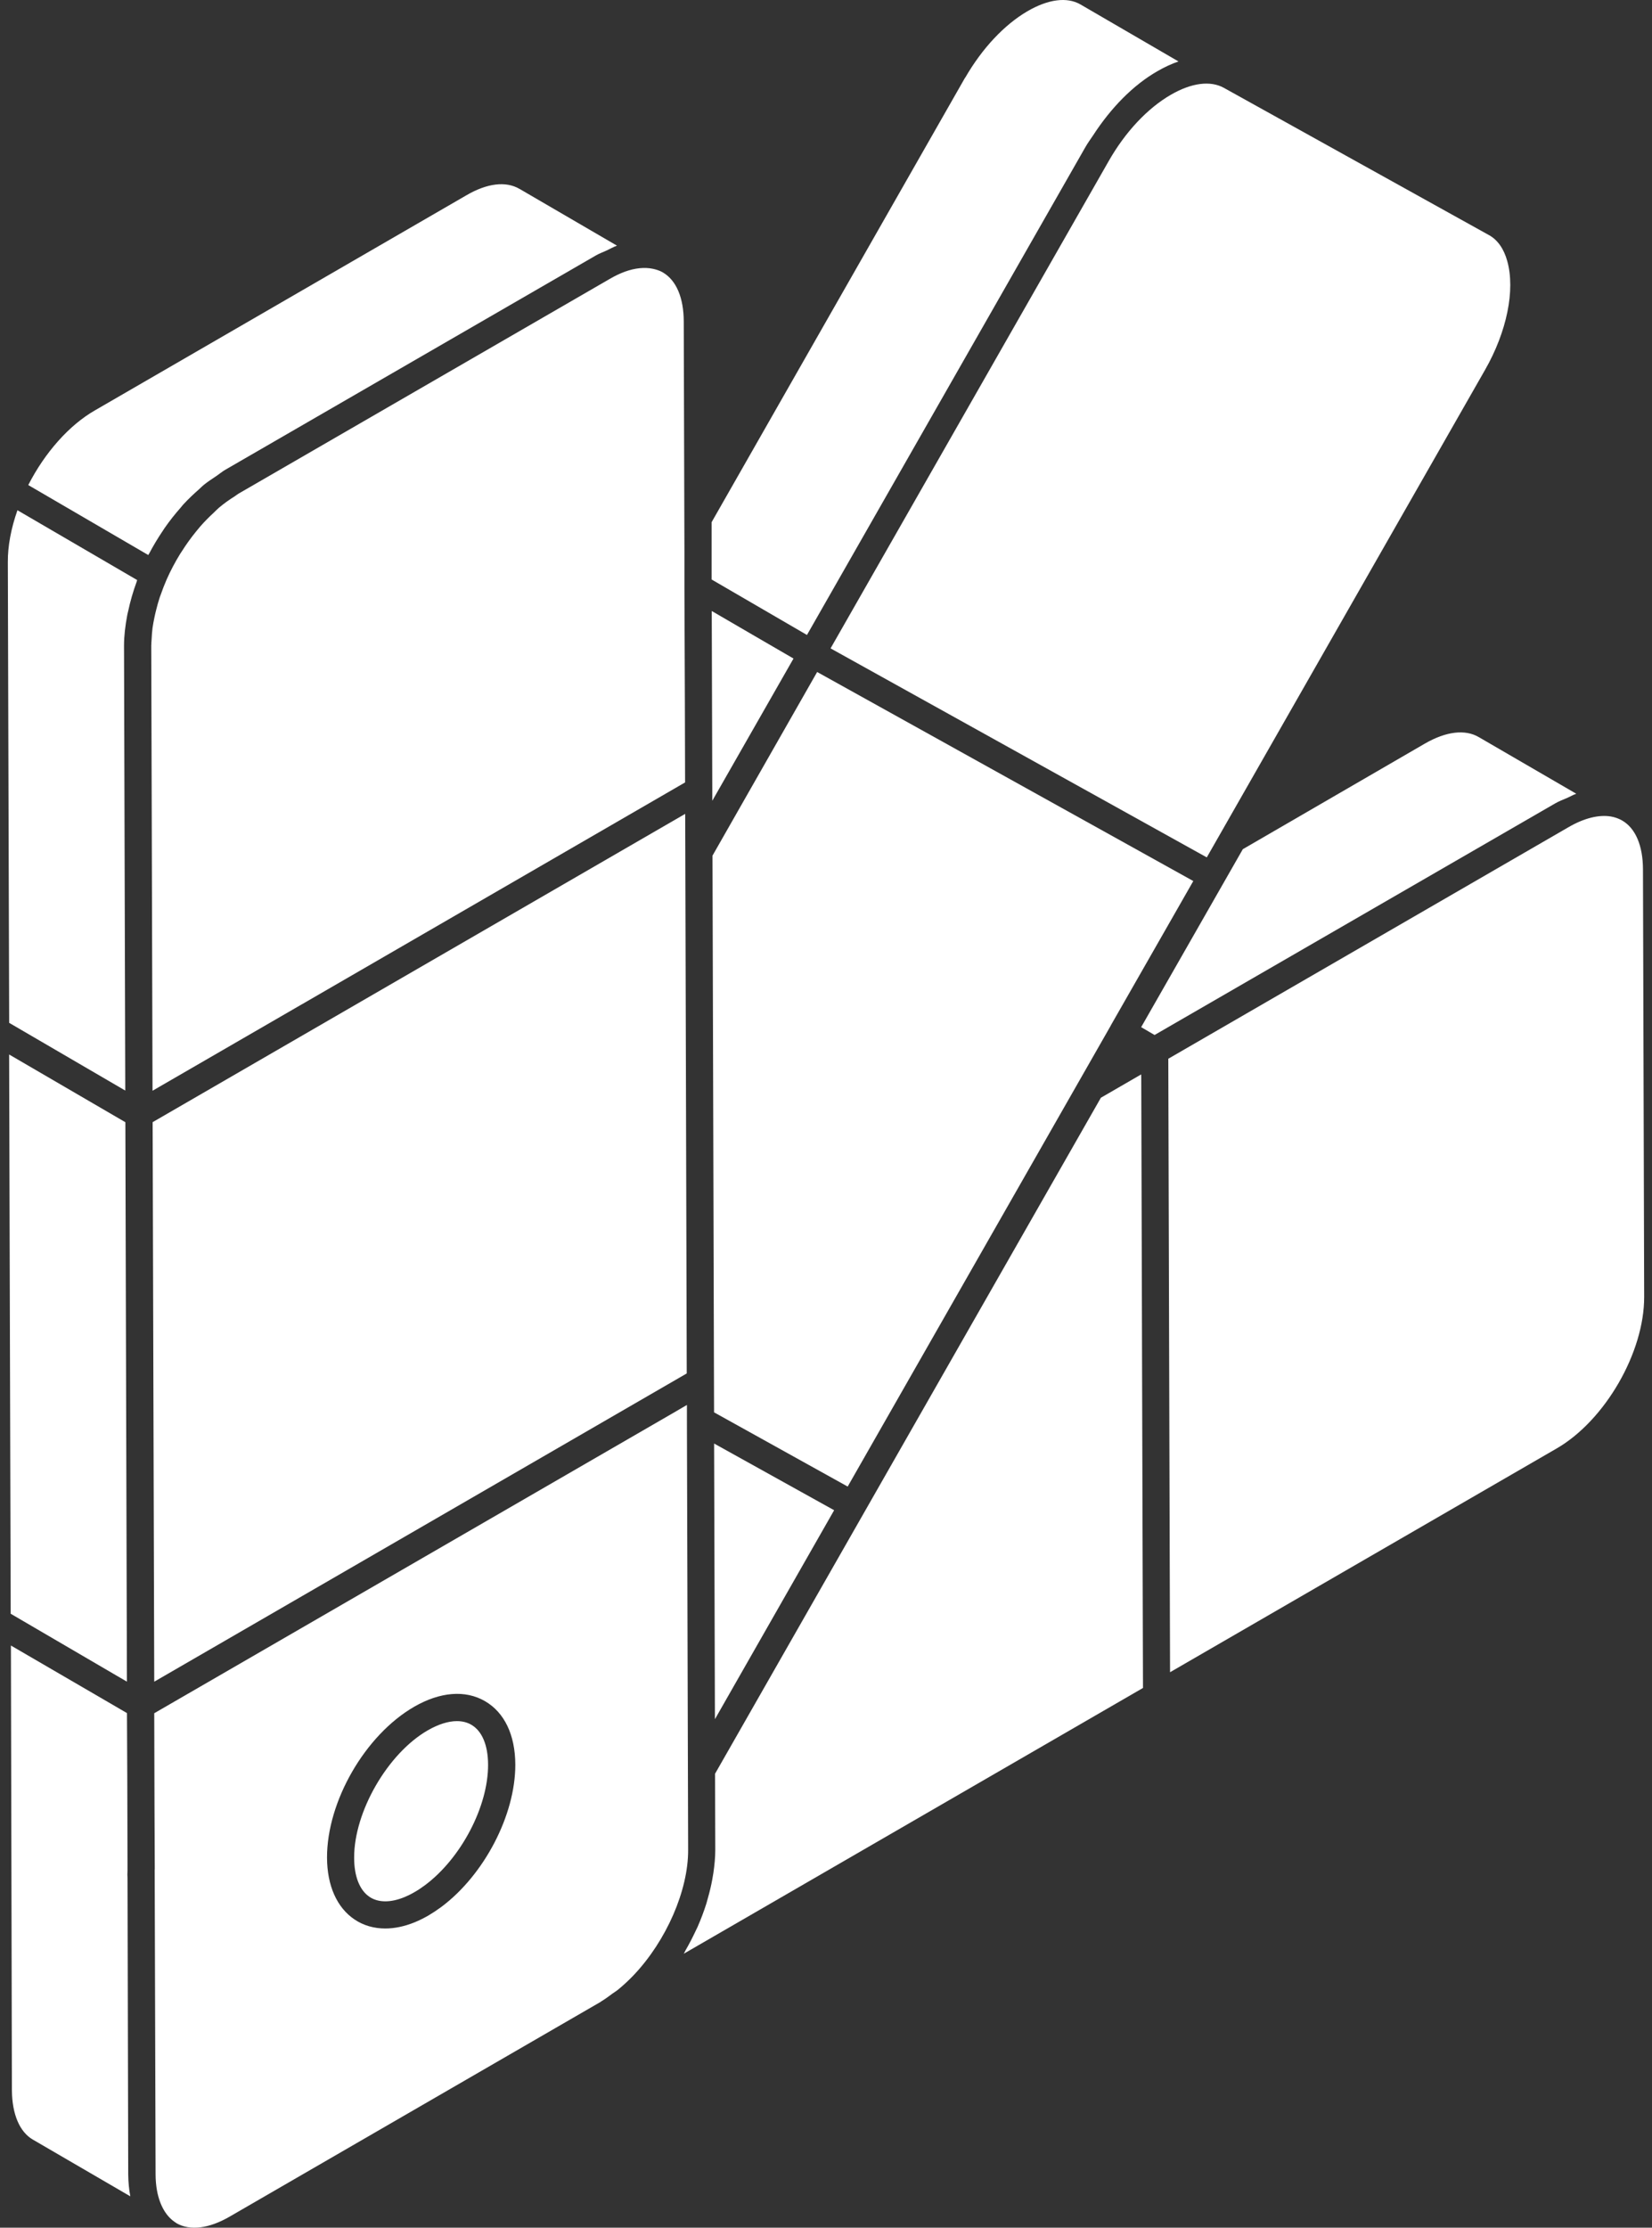 <svg width="112" height="151" viewBox="0 0 112 151" fill="none" xmlns="http://www.w3.org/2000/svg">
<rect x="0" y="0" width="112" height="151" fill="#333333" stroke="none"/>
<g id="Vector">
<path d="M10.105 37.536C10.39 36.995 10.702 36.473 11.045 35.968C11.084 35.911 11.12 35.85 11.16 35.792C11.502 35.3 11.872 34.835 12.263 34.392C12.312 34.334 12.357 34.273 12.405 34.219C12.76 33.83 13.136 33.478 13.521 33.14C13.615 33.055 13.706 32.958 13.803 32.879C14.091 32.642 14.397 32.451 14.697 32.247C14.882 32.123 15.06 31.968 15.248 31.858L40.401 17.314C40.643 17.174 40.88 17.095 41.119 16.983C41.355 16.873 41.595 16.733 41.828 16.651L35.227 12.806C35.227 12.806 35.227 12.806 35.224 12.806C34.3 12.262 33.015 12.417 31.605 13.246L6.438 27.815C4.692 28.815 3.043 30.674 1.916 32.879L10.051 37.621C10.066 37.591 10.087 37.563 10.102 37.533L10.105 37.536Z" fill="white"/>
<path d="M9.296 39.316L1.183 34.586C0.749 35.814 0.525 37.011 0.531 38.098L0.622 69.332L8.493 73.922L8.408 43.766C8.408 43.092 8.496 42.399 8.626 41.701C8.644 41.6 8.672 41.5 8.696 41.397C8.835 40.741 9.026 40.088 9.263 39.438C9.278 39.395 9.284 39.356 9.299 39.313L9.296 39.316Z" fill="white"/>
<path d="M77.37 72.968V72.826L74.636 74.408L48.478 120.23L48.493 125.403C48.493 125.904 48.441 126.423 48.366 126.949C48.344 127.098 48.317 127.247 48.29 127.396C48.214 127.815 48.114 128.234 47.993 128.656C47.956 128.781 47.929 128.902 47.89 129.027C47.723 129.558 47.523 130.087 47.293 130.613C47.244 130.722 47.19 130.825 47.138 130.935C46.938 131.36 46.72 131.779 46.483 132.189C46.438 132.268 46.405 132.35 46.359 132.429L77.491 114.415L77.373 72.971L77.37 72.968Z" fill="white"/>
<path d="M46.559 93.096L46.462 57.734V57.731L46.453 55.167L10.348 76.064L10.457 113.99L46.559 93.096Z" fill="white"/>
<path d="M31.954 116.909C31.672 116.745 31.342 116.663 30.978 116.663C30.393 116.663 29.714 116.876 28.993 117.292C26.28 118.859 23.998 122.812 24.01 125.925C24.01 127.186 24.383 128.128 25.053 128.577C25.647 128.975 26.486 128.978 27.423 128.592C27.644 128.501 27.878 128.386 28.111 128.249C28.344 128.116 28.581 127.958 28.814 127.784C31.26 125.959 33.1 122.447 33.09 119.619C33.087 118.294 32.681 117.328 31.951 116.909H31.954Z" fill="white"/>
<path d="M8.605 113.987L8.499 76.067L0.619 71.477L0.725 109.385L7.905 113.58L8.605 113.987Z" fill="white"/>
<path d="M40.74 135.673C41.01 135.518 41.271 135.318 41.534 135.124C41.65 135.039 41.771 134.972 41.886 134.878C42.253 134.58 42.61 134.249 42.962 133.881C45.177 131.545 46.662 128.14 46.653 125.406L46.571 96.283V95.232L45.629 95.782L10.457 116.129L10.475 122.608L10.493 126.673C10.49 126.709 10.493 126.733 10.487 126.767L10.548 147.366C10.548 147.764 10.581 148.131 10.642 148.474C10.829 149.495 11.278 150.267 11.927 150.665C11.939 150.674 11.951 150.689 11.963 150.695C12.881 151.221 14.169 151.066 15.588 150.239L40.746 135.679L40.74 135.673ZM29.914 129.264C29.623 129.476 29.329 129.671 29.032 129.847C28.717 130.026 28.42 130.172 28.126 130.294C27.432 130.579 26.753 130.719 26.117 130.719C25.35 130.719 24.638 130.515 24.032 130.105C22.84 129.303 22.18 127.818 22.171 125.925C22.159 122.107 24.753 117.611 28.075 115.691C29.841 114.673 31.545 114.54 32.872 115.305C34.197 116.068 34.93 117.596 34.936 119.61C34.945 123.024 32.833 127.083 29.917 129.261L29.914 129.264Z" fill="white"/>
<path d="M2.234 145.033L8.835 148.875C8.747 148.411 8.699 147.912 8.693 147.387L8.647 127.314C8.632 127.165 8.632 126.976 8.647 126.773L8.629 120.454L8.608 116.119L7.114 115.248L0.74 111.539L0.807 141.7C0.825 143.319 1.331 144.507 2.231 145.033H2.234Z" fill="white"/>
<path d="M20.495 68.059L46.447 53.035L46.432 47.6L46.402 39.808V37.421L46.356 21.8C46.353 20.181 45.85 19.003 44.947 18.471L44.935 18.462C44.729 18.343 44.498 18.271 44.262 18.219C43.698 18.104 43.056 18.164 42.356 18.419C42.025 18.541 41.68 18.705 41.328 18.912L16.17 33.462C16.085 33.511 16.006 33.581 15.921 33.636C15.56 33.863 15.203 34.112 14.854 34.407C14.724 34.517 14.603 34.647 14.476 34.766C14.163 35.057 13.857 35.361 13.566 35.698C13.466 35.814 13.372 35.932 13.275 36.05C12.945 36.458 12.633 36.889 12.342 37.348C12.299 37.411 12.257 37.475 12.214 37.542C11.872 38.101 11.56 38.684 11.293 39.292C11.145 39.632 11.014 39.972 10.896 40.312C10.875 40.373 10.851 40.431 10.829 40.492C10.736 40.774 10.66 41.054 10.59 41.333C10.545 41.512 10.502 41.689 10.466 41.868C10.417 42.102 10.375 42.336 10.341 42.563C10.308 42.828 10.29 43.086 10.278 43.344C10.272 43.487 10.251 43.633 10.254 43.77L10.341 73.934L20.492 68.059H20.495Z" fill="white"/>
<path d="M105.411 54.471C105.708 54.298 105.996 54.195 106.29 54.067C106.481 53.982 106.675 53.867 106.866 53.803L100.256 49.963C99.325 49.417 98.031 49.578 96.6 50.404L84.259 57.561L77.367 69.624L78.276 70.155L105.411 54.471Z" fill="white"/>
<path d="M65.432 5.26L48.244 35.397V39.28L54.709 43.04L73.567 10.005C73.733 9.71 73.927 9.446 74.112 9.17C75.334 7.289 76.843 5.755 78.464 4.829C78.946 4.549 79.425 4.327 79.898 4.166L73.242 0.296C72.339 -0.22 71.066 -0.059 69.657 0.761C68.087 1.678 66.587 3.276 65.438 5.266L65.432 5.26Z" fill="white"/>
<path d="M79.325 113.349L105.535 98.182C108.818 96.283 111.482 91.669 111.469 87.899L111.388 58.934C111.385 57.318 110.882 56.139 109.972 55.614C109.742 55.483 109.49 55.395 109.221 55.346C108.396 55.207 107.396 55.453 106.329 56.075L79.207 71.765L79.325 113.209V113.352V113.349Z" fill="white"/>
<path d="M48.254 41.415L48.29 53.563V54.28L53.797 44.638L51.024 43.028L48.254 41.415Z" fill="white"/>
<path d="M48.469 116.533L56.552 102.368L48.414 97.847L48.469 116.533Z" fill="white"/>
<path d="M100.944 15.935L82.977 5.956C82.062 5.448 80.78 5.612 79.38 6.423C78.585 6.882 77.816 7.511 77.1 8.273C76.382 9.039 75.722 9.941 75.164 10.922L56.309 43.949L81.816 58.117L100.683 25.069C102.159 22.487 102.735 19.665 102.189 17.703C101.956 16.858 101.535 16.263 100.947 15.935H100.944Z" fill="white"/>
<path d="M80.904 59.721L55.4 45.55L48.305 57.998L48.405 93.622V93.628L48.411 95.733L57.47 100.764L75.306 69.52C75.306 69.52 75.309 69.502 75.315 69.496L80.901 59.721H80.904Z" fill="white"/>
</g>
</svg>
